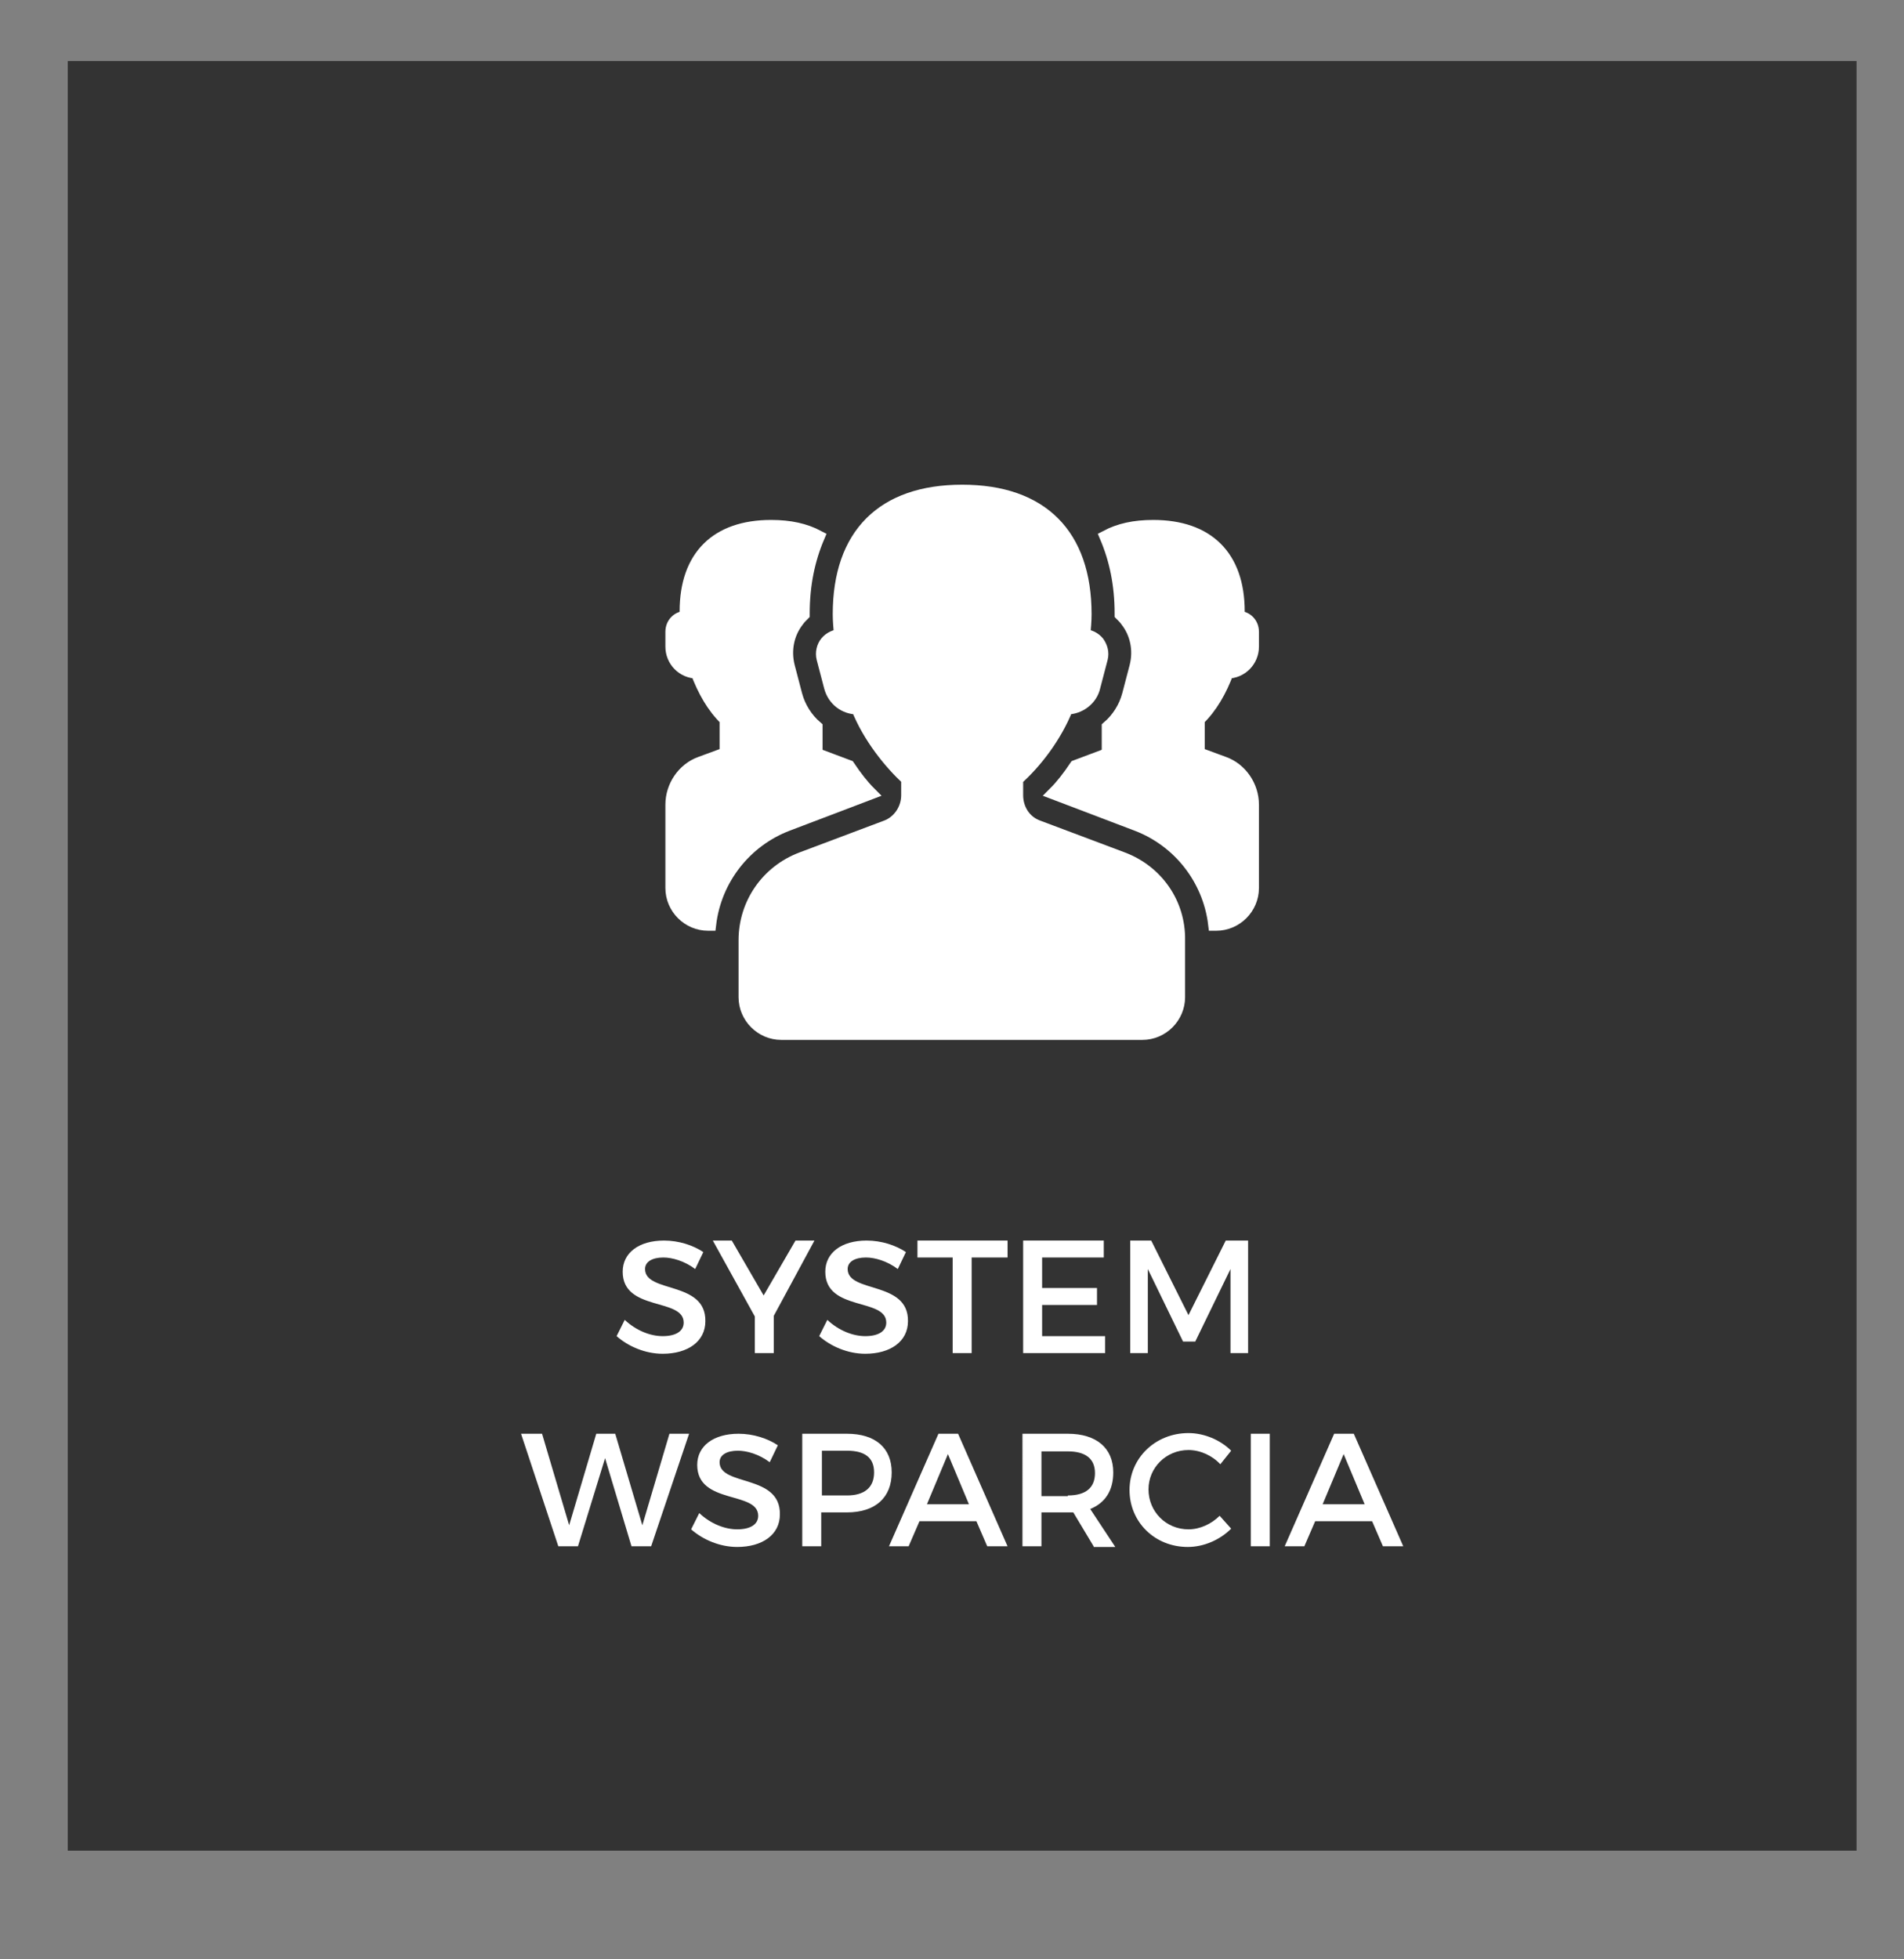 <?xml version="1.0" encoding="utf-8"?>
<!-- Generator: Adobe Illustrator 19.0.0, SVG Export Plug-In . SVG Version: 6.00 Build 0)  -->
<svg version="1.1" id="Warstwa_1" xmlns="http://www.w3.org/2000/svg" xmlns:xlink="http://www.w3.org/1999/xlink" x="0px" y="0px"
	 viewBox="-1266 803.5 281 289" style="enable-background:new -1266 803.5 281 289;" xml:space="preserve">
<rect x="-1266" y="803.5" width="281" height="289" fill="#808080" stroke="none"/>
<style type="text/css">
	.st0{fill:#333333;}
	.st1{fill:#FFFFFF;}
	.st2{fill:#FFFFFF;stroke:#FFFFFF;stroke-width:2;stroke-miterlimit:10;}
</style>
<rect id="XMLID_21_" x="-1256" y="812.5" class="st0" width="264" height="264"/>
<g>
	<path class="st1" d="M-1168.1,989c-1.6,0-2.7,0.6-2.7,1.7c0,3.6,9,1.7,8.9,7.7c0,3-2.6,4.8-6.3,4.8c-2.6,0-5.1-1.1-6.8-2.6l1.2-2.4
		c1.7,1.6,3.8,2.4,5.6,2.4c1.9,0,3.1-0.7,3.1-2c0-3.7-9-1.6-9-7.5c0-2.8,2.4-4.6,6.1-4.6c2.2,0,4.3,0.7,5.8,1.7l-1.2,2.5
		C-1165,989.5-1166.8,989-1168.1,989z"/>
	<path class="st1" d="M-1151.8,997.6v5.5h-2.8v-5.4l-6.2-11.2h2.8l4.7,8.1l4.7-8.1h2.8L-1151.8,997.6z"/>
	<path class="st1" d="M-1138.2,989c-1.6,0-2.7,0.6-2.7,1.7c0,3.6,9,1.7,8.9,7.7c0,3-2.6,4.8-6.3,4.8c-2.6,0-5.1-1.1-6.8-2.6l1.2-2.4
		c1.7,1.6,3.8,2.4,5.6,2.4c1.9,0,3.1-0.7,3.1-2c0-3.7-9-1.6-9-7.5c0-2.8,2.4-4.6,6.1-4.6c2.2,0,4.3,0.7,5.8,1.7l-1.2,2.5
		C-1135.1,989.5-1136.9,989-1138.2,989z"/>
	<path class="st1" d="M-1117.3,986.5v2.5h-5.3v14.1h-2.8V989h-5.2v-2.5H-1117.3z"/>
	<path class="st1" d="M-1103.1,986.5v2.5h-9.1v4.5h8.1v2.5h-8.1v4.6h9.3v2.5h-12.1v-16.6H-1103.1z"/>
	<path class="st1" d="M-1096.1,986.5l5.5,11l5.5-11h3.3v16.6h-2.6l0-12.4l-5.2,10.7h-1.8l-5.2-10.7v12.4h-2.6v-16.6H-1096.1z"/>
	<path class="st1" d="M-1186,1015l4,13.5l4-13.5h2.8l4,13.5l4-13.5h2.9l-5.6,16.6h-2.9l-3.9-13l-4,13h-2.9l-5.5-16.6H-1186z"/>
	<path class="st1" d="M-1157.1,1017.5c-1.6,0-2.7,0.6-2.7,1.7c0,3.6,9,1.7,8.9,7.7c0,3-2.6,4.8-6.3,4.8c-2.6,0-5.1-1.1-6.8-2.6
		l1.2-2.4c1.7,1.6,3.8,2.4,5.6,2.4c1.9,0,3.1-0.7,3.1-2c0-3.7-9-1.6-9-7.5c0-2.8,2.4-4.6,6.1-4.6c2.2,0,4.3,0.7,5.8,1.7l-1.2,2.5
		C-1154,1018-1155.8,1017.5-1157.1,1017.5z"/>
	<path class="st1" d="M-1134.4,1020.7c0,3.7-2.4,5.9-6.6,5.9h-3.8v5h-2.8V1015h6.6C-1136.8,1015-1134.4,1017.1-1134.4,1020.7z
		 M-1137,1020.7c0-2.2-1.4-3.2-4-3.2h-3.7v6.6h3.7C-1138.5,1024.1-1137,1023-1137,1020.7z"/>
	<path class="st1" d="M-1121.9,1027.9h-8.4l-1.6,3.7h-2.9l7.3-16.6h2.9l7.3,16.6h-3L-1121.9,1027.9z M-1123,1025.4l-3.1-7.4
		l-3.1,7.4H-1123z"/>
	<path class="st1" d="M-1104.6,1031.6l-3-5c-0.2,0-0.5,0-0.8,0h-3.9v5h-2.8V1015h6.7c4.2,0,6.7,2.1,6.7,5.7c0,2.7-1.2,4.5-3.4,5.4
		l3.7,5.6H-1104.6z M-1108.4,1024.1c2.6,0,4-1.1,4-3.3c0-2.2-1.5-3.2-4-3.2h-3.9v6.6H-1108.4z"/>
	<path class="st1" d="M-1090.6,1017.4c-3.3,0-5.9,2.6-5.9,5.8c0,3.3,2.6,5.9,5.9,5.9c1.7,0,3.4-0.8,4.6-2l1.7,1.9
		c-1.7,1.7-4.1,2.7-6.4,2.7c-4.9,0-8.6-3.7-8.6-8.4c0-4.7,3.8-8.4,8.7-8.4c2.3,0,4.7,1,6.3,2.6l-1.6,2
		C-1087.1,1018.2-1088.9,1017.4-1090.6,1017.4z"/>
	<path class="st1" d="M-1078.6,1015v16.6h-2.8V1015H-1078.6z"/>
	<path class="st1" d="M-1063.5,1027.9h-8.4l-1.6,3.7h-2.9l7.3-16.6h2.9l7.3,16.6h-3L-1063.5,1027.9z M-1064.6,1025.4l-3.1-7.4
		l-3.1,7.4H-1064.6z"/>
</g>
<g id="XMLID_303_">
	<path id="XMLID_297_" class="st2" d="M-1100.3,930.2l-12.5-4.7c-2-0.7-3.2-2.6-3.2-4.7v-2.4c2.7-2.4,5.7-6.2,7.4-10.5
		c1.9,0,3.6-1.3,4-3.1l1.1-4.2c0.2-0.8,0-1.6-0.5-2.3c-0.5-0.6-1.3-1-2.1-1c0.1-1.1,0.2-2.2,0.2-3.2c0-11.7-6.4-18.1-18.1-18.1
		s-18.1,6.4-18.1,18.1c0,1,0.1,2.1,0.2,3.2c-0.8,0-1.6,0.4-2.1,1c-0.5,0.6-0.7,1.5-0.5,2.3l1.1,4.2c0.5,1.9,2.1,3.1,4,3.1
		c1.7,4.3,4.8,8.1,7.4,10.5v2.4c0,2.1-1.3,4-3.2,4.7l-12.5,4.7c-5,1.9-8.3,6.6-8.3,12v8.4c0,2.9,2.4,5.3,5.3,5.3h53.3
		c2.9,0,5.3-2.4,5.3-5.3v-8.4C-1092,936.8-1095.3,932.1-1100.3,930.2z"/>
	<path id="XMLID_249_" class="st2" d="M-1140.8,916.6l-4.8-1.8v-4c-1.4-1.2-2.5-2.9-3-4.8l-1.1-4.2c-0.6-2.4-0.1-4.9,1.4-6.8
		c0.2-0.3,0.5-0.6,0.8-0.9c0,0,0-0.1,0-0.1c0-4.3,0.8-8,2.2-11.3c-1.9-1-4.1-1.5-6.9-1.5c-8,0-12.5,4.4-12.5,12.5c0,0.3,0,0.6,0,0.9
		c-1.2,0-2.1,0.9-2.1,2.1v2.2c0,2,1.6,3.7,3.7,3.7c1,2.7,2.4,5.2,4.3,7v5.1l-3.8,1.4c-2.5,0.9-4.2,3.4-4.2,6.1v12.3
		c0,2.9,2.4,5.3,5.3,5.3h0.2c0.8-6.6,5.2-12.3,11.5-14.7l12.1-4.6C-1138.7,919.5-1139.8,918.1-1140.8,916.6z"/>
	<path id="XMLID_19_" class="st2" d="M-1107.2,916.6l4.8-1.8v-4c1.4-1.2,2.5-2.9,3-4.8l1.1-4.2c0.6-2.4,0.1-4.9-1.4-6.8
		c-0.2-0.3-0.5-0.6-0.8-0.9c0,0,0-0.1,0-0.1c0-4.3-0.8-8-2.2-11.3c1.9-1,4.1-1.5,6.9-1.5c8,0,12.5,4.4,12.5,12.5c0,0.3,0,0.6,0,0.9
		c1.2,0,2.1,0.9,2.1,2.1v2.2c0,2-1.6,3.7-3.7,3.7c-1,2.7-2.4,5.2-4.3,7v5.1l3.8,1.4c2.5,0.9,4.2,3.4,4.2,6.1v12.3
		c0,2.9-2.4,5.3-5.3,5.3h-0.2c-0.8-6.6-5.2-12.3-11.5-14.7l-12.1-4.6C-1109.3,919.5-1108.2,918.1-1107.2,916.6z"/>
</g>
</svg>
